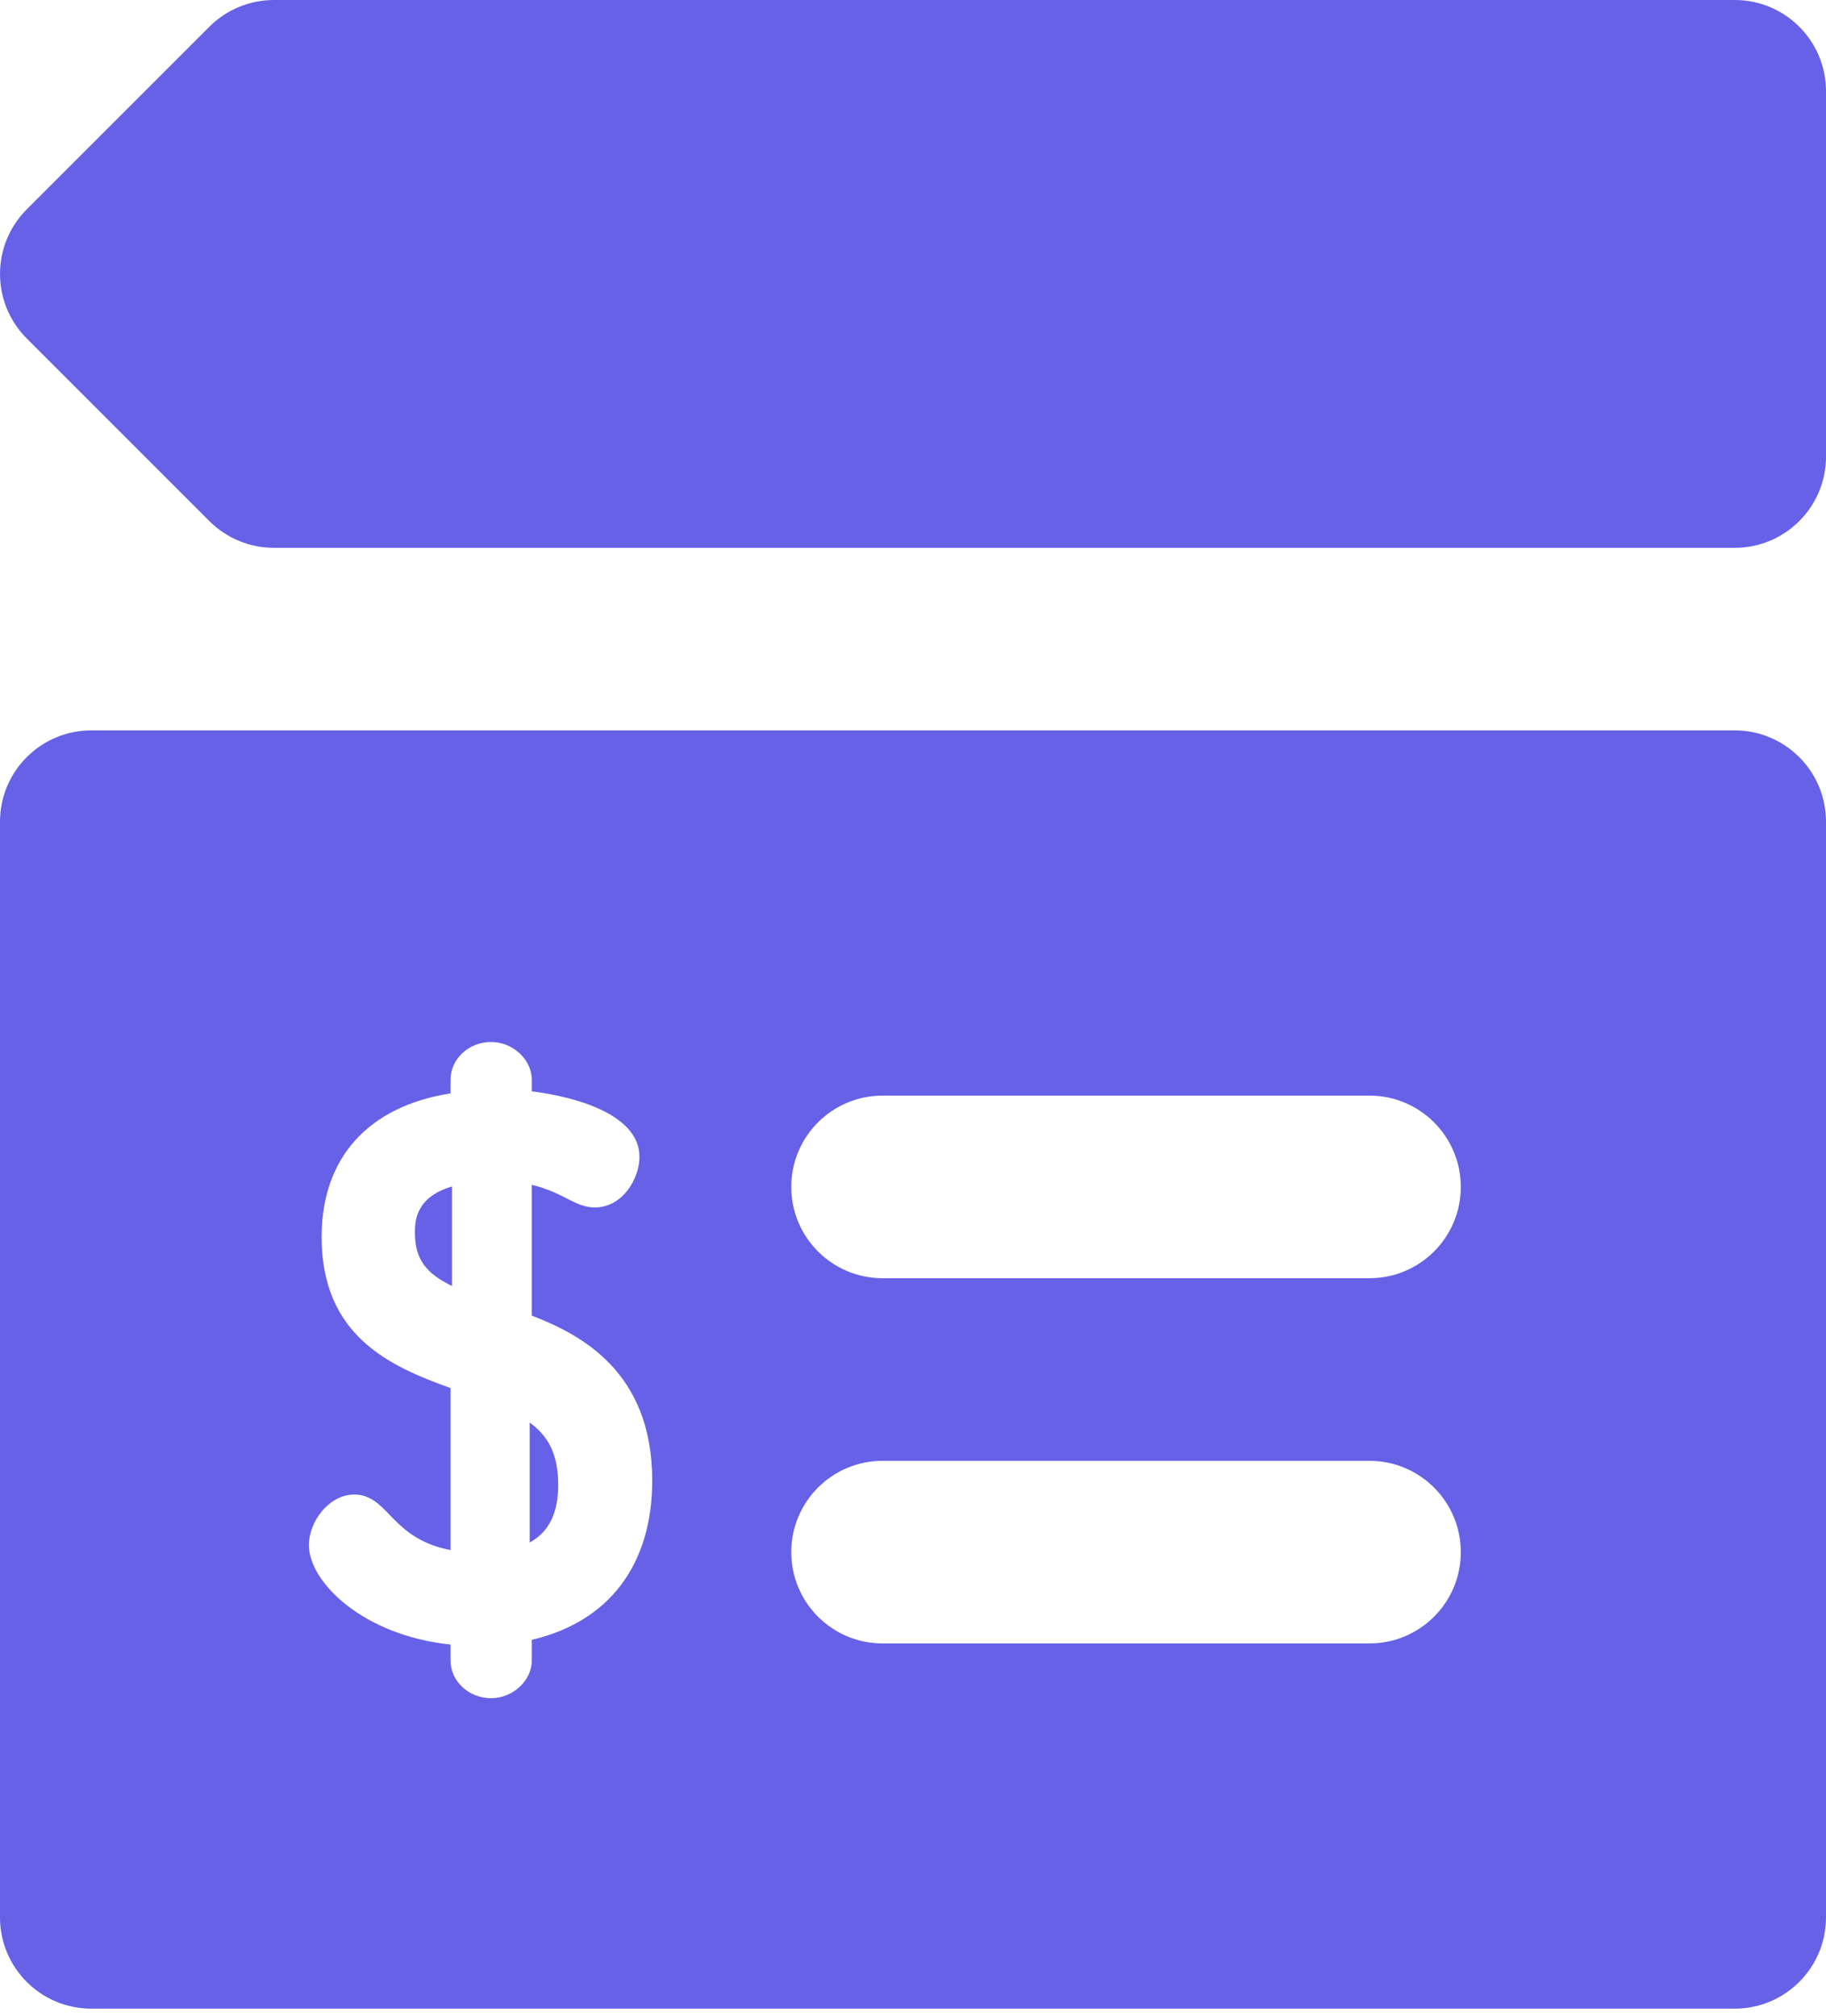 <svg width="96" height="106" viewBox="0 0 96 106" fill="none" xmlns="http://www.w3.org/2000/svg">
<path d="M21.815 64.809C21.815 66.207 22.407 66.946 23.762 67.605V62.375C21.815 62.945 21.815 64.258 21.815 64.809Z" fill="#6661E7"/>
<path d="M91.2 38.398H4.8C2.149 38.398 0 40.548 0 43.198V100.798C0 103.449 2.149 105.598 4.8 105.598H91.2C93.851 105.598 96 103.449 96 100.798V43.198C96 40.548 93.851 38.398 91.2 38.398ZM27.96 86.206V87.292C27.96 88.35 26.962 89.278 25.823 89.278C24.645 89.278 23.686 88.387 23.686 87.292V86.457C19.101 85.98 16.24 83.185 16.24 81.227C16.24 79.998 17.287 78.569 18.637 78.569C19.457 78.569 19.976 79.109 20.478 79.631C21.117 80.295 21.948 81.16 23.686 81.49V72.972C20.518 71.837 16.909 70.243 16.909 65.028C16.909 60.864 19.361 58.163 23.686 57.48V56.767C23.686 55.67 24.645 54.778 25.823 54.778C26.961 54.778 27.96 55.707 27.96 56.767V57.373C30.395 57.677 33.62 58.636 33.62 60.819C33.62 61.906 32.779 63.478 31.259 63.478C30.723 63.478 30.269 63.246 29.788 63.001C29.331 62.768 28.761 62.478 27.959 62.287V69.164C30.542 70.16 34.29 72.11 34.29 77.838C34.291 82.274 32.001 85.27 27.96 86.206ZM72 86.398H46.4C43.749 86.398 41.6 84.249 41.6 81.598C41.6 78.948 43.749 76.798 46.4 76.798H72C74.651 76.798 76.8 78.948 76.8 81.598C76.8 84.249 74.651 86.398 72 86.398ZM72 67.198H46.4C43.749 67.198 41.6 65.049 41.6 62.398C41.6 59.748 43.749 57.598 46.4 57.598H72C74.651 57.598 76.8 59.748 76.8 62.398C76.8 65.049 74.651 67.198 72 67.198Z" fill="#6661E7"/>
<path d="M27.849 74.785V81.094C28.865 80.532 29.347 79.542 29.347 78.064C29.347 76.454 28.83 75.504 27.849 74.785Z" fill="#6661E7"/>
<path d="M91.201 0H14.401C13.127 0 11.907 0.506 11.007 1.406L1.407 11.006C-0.468 12.881 -0.468 15.92 1.407 17.794L11.007 27.394C11.907 28.294 13.128 28.8 14.401 28.8H91.201C93.852 28.8 96.001 26.651 96.001 24V4.8C96.001 2.149 93.852 0 91.201 0Z" fill="#6661E7"/>
</svg>

